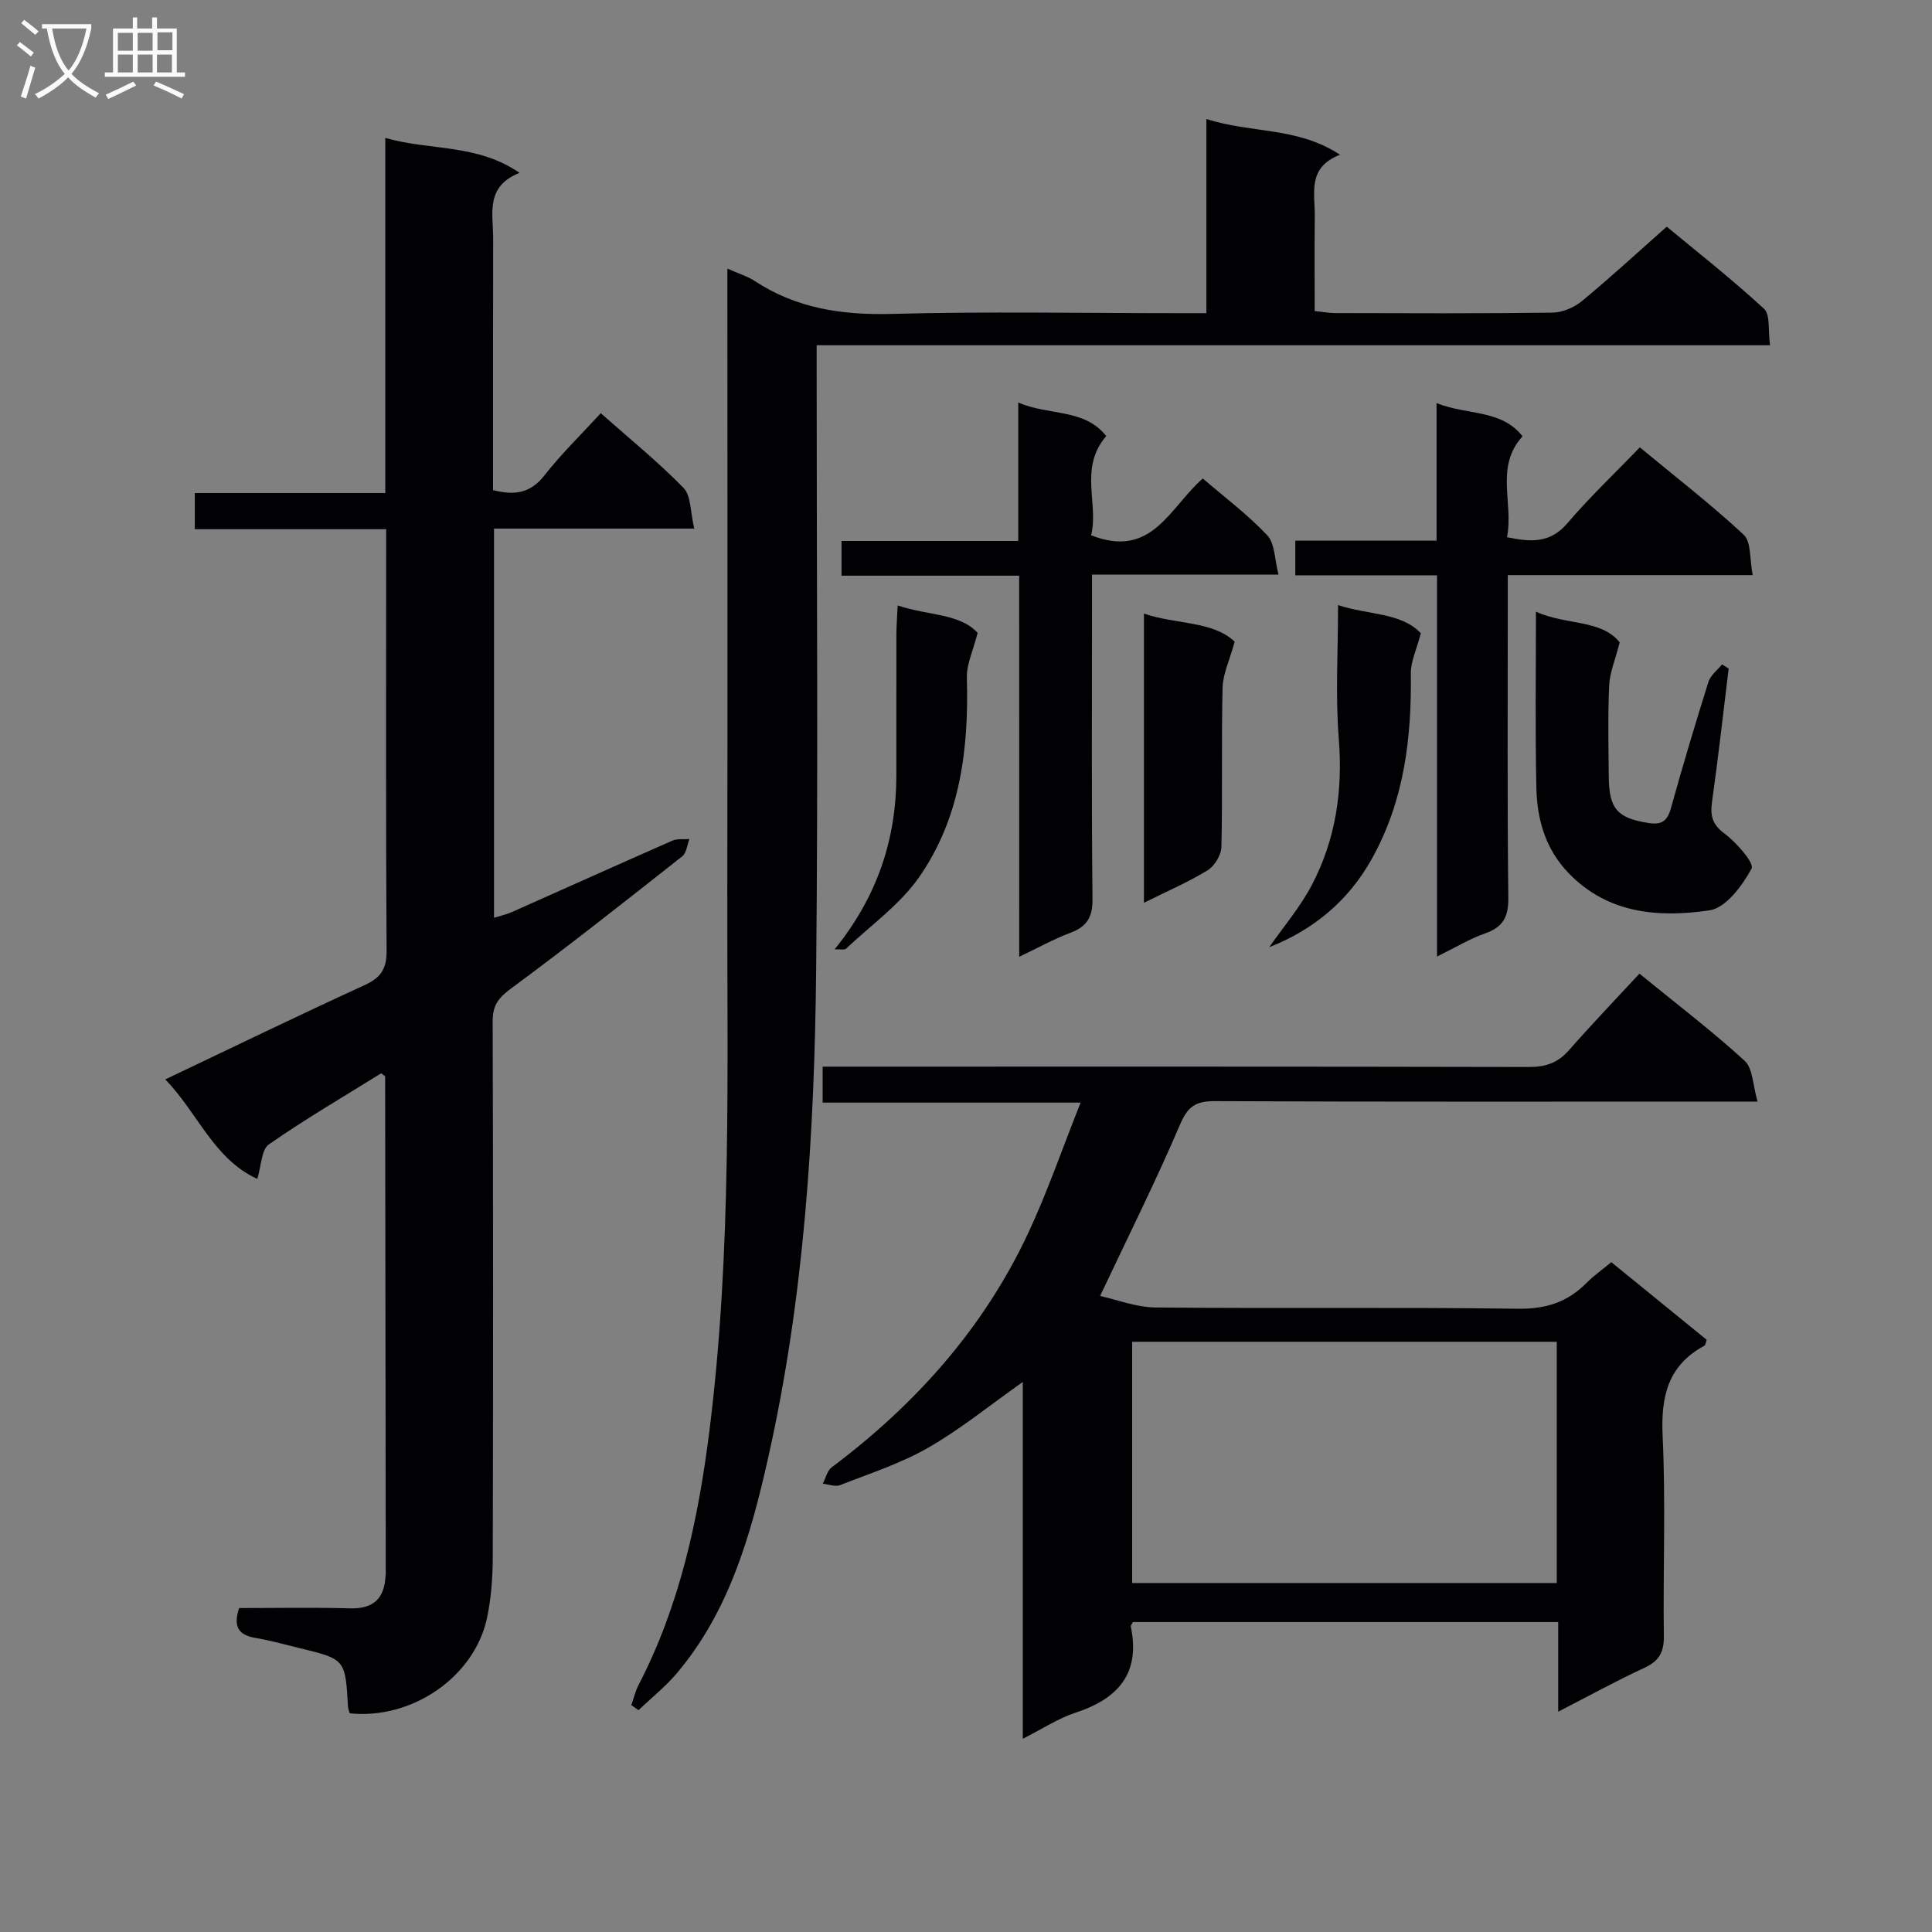 <svg enable-background="new 0 0 400 400" viewBox="0 0 400 400" xmlns="http://www.w3.org/2000/svg"><rect x="0" y="0" width="400" height="400" fill="#808080" stroke="none"/><g fill="#010104"><path d="m49.51 332.93c7.69 0 15.33-.15 22.97.06 4.82.13 7.09-2.01 7.34-6.66.01-.17.05-.33.05-.5-.04-34.32-.08-68.64-.13-102.96 0-.09-.23-.19-.83-.65-7.66 4.77-15.67 9.44-23.25 14.72-1.55 1.08-1.54 4.41-2.39 7.14-9.06-4.15-12.29-13.64-19.05-20.6 14.2-6.75 27.64-13.28 41.22-19.5 3.32-1.52 4.62-3.28 4.6-7.05-.17-27.33-.09-54.65-.09-81.98 0-1.63 0-3.26 0-5.38-13.37 0-26.31 0-39.62 0 0-2.68 0-4.88 0-7.49h39.44c0-24.45 0-48.52 0-73.52 9.38 2.67 18.97 1.16 27.8 7.23-7.15 2.82-5.46 8.48-5.47 13.51-.04 17.31-.02 34.62-.02 52.17 4.34 1.12 7.68.73 10.63-3.03 3.46-4.43 7.54-8.39 11.67-12.89 5.91 5.24 11.85 10.04 17.14 15.47 1.59 1.63 1.39 5.01 2.22 8.42-14.48 0-27.88 0-41.46 0v80.58c1.34-.42 2.55-.68 3.66-1.17 11.08-4.92 22.13-9.91 33.23-14.79 1.04-.46 2.38-.25 3.57-.35-.48 1.22-.61 2.89-1.5 3.59-11.75 9.26-23.49 18.55-35.53 27.43-2.61 1.93-3.72 3.52-3.71 6.73.11 36.99.11 73.98.02 110.97-.01 4.13-.32 8.34-1.15 12.38-2.53 12.3-15.51 21.27-28.46 19.91-.12-.44-.33-.9-.36-1.37-.56-9.81-.55-9.82-10-12.12-3.06-.75-6.11-1.6-9.22-2.13-3.33-.57-4.64-2.21-3.32-6.17z"/><path d="m227.76 268.32c3.41.74 7.47 2.35 11.53 2.38 24.99.24 50-.08 74.99.26 5.78.08 10.26-1.36 14.21-5.36 1.5-1.52 3.28-2.75 5.12-4.28 6.73 5.48 13.27 10.81 19.74 16.07-.22.62-.24 1.09-.45 1.21-7.58 4.08-9.05 10.52-8.67 18.7.65 13.8.07 27.66.25 41.49.04 3.32-1.02 5.12-4.03 6.52-5.82 2.69-11.45 5.79-17.84 9.08 0-6.6 0-12.37 0-18.56-29.65 0-58.86 0-88.04 0-.19.37-.5.69-.45.93 2.03 9.72-2.63 14.95-11.46 17.84-3.55 1.16-6.77 3.31-10.9 5.39 0-25.06 0-49.27 0-73.87-6.86 4.84-12.9 9.78-19.58 13.61-5.69 3.27-12.09 5.33-18.25 7.75-1 .39-2.38-.17-3.58-.29.6-1.15.91-2.69 1.84-3.39 17.34-13.01 31.45-28.77 40.68-48.49 3.99-8.52 7.05-17.47 10.86-27.03-18.36 0-35.72 0-53.41 0 0-2.6 0-4.66 0-7.44h5.74c46.83 0 93.66-.04 140.48.07 3.45.01 5.98-.84 8.27-3.45 4.71-5.36 9.65-10.51 14.62-15.88 8.04 6.56 15.19 12.01 21.79 18.05 1.69 1.54 1.65 4.97 2.67 8.44-3.04 0-4.98 0-6.91 0-35.16 0-70.33.07-105.49-.09-3.92-.02-5.57 1.1-7.16 4.81-4.94 11.56-10.57 22.83-16.57 35.53zm94.55 9.48c-29.67 0-58.85 0-87.91 0v49.95h87.91c0-16.66 0-33.08 0-49.95z"/><path d="m130.71 353.02c.5-1.41.84-2.9 1.52-4.21 8.54-16.49 12.35-34.31 14.64-52.52 4.69-37.28 3.64-74.77 3.71-112.22.07-40.66.02-81.32.02-121.99 0-1.93 0-3.86 0-6.47 2.42 1.08 4.19 1.6 5.66 2.57 8.69 5.71 18.18 7.09 28.48 6.81 19.65-.53 39.33-.15 58.99-.15h6.04c0-13.4 0-26.46 0-40.21 9.26 3.02 18.83 1.58 27.67 7.41-6.81 2.61-5.19 7.94-5.23 12.67-.06 6.47-.02 12.94-.02 19.69 1.68.17 2.95.42 4.23.42 15 .03 30 .11 44.99-.09 2.06-.03 4.47-1.05 6.09-2.38 5.79-4.77 11.3-9.86 17.58-15.42 5.82 4.83 13.22 10.64 20.13 16.98 1.35 1.24.82 4.52 1.26 7.57-66.21 0-131.6 0-197.39 0v6.55c0 40.83.31 81.66-.1 122.49-.34 34.1-2.46 68.14-9.99 101.52-3.57 15.84-8.04 31.65-18.95 44.49-2.34 2.75-5.22 5.04-7.85 7.54-.5-.37-.99-.71-1.48-1.05z"/><path d="m297.52 198.04c0-26.9 0-52.64 0-78.93-10.02 0-19.57 0-29.34 0 0-2.62 0-4.69 0-7.17h29.24c0-9.44 0-18.48 0-28.48 6.52 2.58 13.36 1.24 17.81 6.87-5.79 6.35-1.81 13.82-3.22 20.89 5 1.06 8.97 1.25 12.5-2.89 4.62-5.41 9.81-10.33 15-15.71 7.6 6.29 14.84 11.88 21.5 18.09 1.59 1.48 1.21 5.07 1.87 8.36-17.34 0-33.73 0-50.71 0v5.87c0 20.31-.12 40.62.11 60.93.05 3.98-1.1 6.09-4.83 7.39-3.08 1.07-5.93 2.81-9.93 4.78z"/><path d="m211.01 119.19c-12.54 0-24.47 0-36.78 0 0-2.45 0-4.51 0-7.19h36.59c0-9.65 0-18.73 0-28.66 6.49 2.78 13.65 1.19 18.22 6.94-5.74 6.63-1.49 14.1-3.14 20.54 12.66 5 16.29-5.84 23.13-11.75 4.47 3.85 9.29 7.46 13.35 11.77 1.59 1.69 1.49 4.97 2.32 8.13-13.33 0-25.59 0-38.61 0v5.68c0 20.49-.12 40.98.1 61.47.04 3.81-1.17 5.73-4.61 7.02-3.38 1.27-6.57 3.05-10.56 4.95-.01-26.53-.01-52.52-.01-78.9z"/><path d="m318 126.65c6.35 2.84 13.55 1.57 17.34 6.35-.93 3.63-2.06 6.25-2.18 8.92-.29 6.31-.14 12.65-.08 18.98.06 6.63 1.85 8.5 8.26 9.5 2.71.42 3.87-.43 4.6-3.05 2.44-8.78 5.05-17.51 7.78-26.2.43-1.36 1.85-2.41 2.82-3.6.45.29.9.58 1.36.87-1.12 9.16-2.14 18.34-3.43 27.47-.41 2.92-.04 4.75 2.58 6.7 2.48 1.85 6.21 6.11 5.59 7.25-1.91 3.54-5.34 8.15-8.71 8.64-10.44 1.52-20.94.78-29.12-7.66-4.83-4.98-6.59-11.14-6.72-17.73-.26-11.79-.09-23.6-.09-36.44z"/><path d="m236.84 186.91c0-20.31 0-39.72 0-59.87 6.74 2.3 14.17 1.47 18.79 5.8-1.07 3.9-2.45 6.72-2.51 9.58-.26 10.97.01 21.96-.24 32.93-.04 1.67-1.41 3.94-2.85 4.83-3.93 2.42-8.21 4.24-13.19 6.73z"/><path d="m262.78 196.11c2.97-4.26 6.4-8.28 8.8-12.84 4.97-9.45 6.46-19.59 5.6-30.34-.71-8.91-.15-17.93-.15-27.65 6.29 2.08 13.01 1.49 17.14 5.82-.87 3.35-2.1 5.84-2.07 8.31.17 13.47-1.39 26.47-8.12 38.48-4.86 8.66-12.03 14.6-21.2 18.22z"/><path d="m185.85 125.35c6.35 2.14 12.84 1.61 16.56 5.68-.94 3.71-2.31 6.5-2.23 9.25.41 14.72-1.32 29.04-9.89 41.33-3.97 5.69-9.99 9.95-15.13 14.81-.31.29-1.08.08-2.37.14 8.81-10.87 12.78-22.76 12.79-35.98.01-9.81-.01-19.61.01-29.42.01-1.62.15-3.25.26-5.81z"/></g><path d="m6.4 11.7c-1-.8-1.9-1.6-2.9-2.3l.6-.7c.9.7 1.9 1.4 2.9 2.2zm-2.1 8.3c.7-2.1 1.4-4.2 2-6.4.2.1.6.3 1 .4-.7 2.3-1.3 4.4-1.9 6.4zm3-12.8c-1.1-.9-2.1-1.7-2.9-2.4l.6-.7c1 .8 2 1.5 3 2.4zm1.4-1.3v-.9h10.2v.9c-.9 4.2-2.3 7.3-4.1 9.4 1.3 1.4 3.2 2.7 5.7 4-.2.2-.4.5-.7.9-2.5-1.4-4.4-2.7-5.7-4.2-1.4 1.5-3.5 3-6.1 4.4 0 0 0 0-.1-.1-.3-.4-.5-.7-.7-.8 2.7-1.3 4.7-2.8 6.2-4.2-1.8-2.2-3-5.3-3.7-9.4zm9.2 0h-7.1c.6 3.8 1.7 6.7 3.4 8.7 1.7-2 2.9-4.8 3.7-8.7z" fill="#fbfafa"/><path d="m31.6 3.6h.9v2.3h4.1v9.1h1.7v.9h-16.6v-.9h1.7v-9.1h4.1v-2.3h.9v2.3h3.1v-2.3zm-4 13.3.6.8c-1.9.9-3.8 1.9-5.8 2.8-.2-.3-.3-.6-.5-.9 2-.9 3.9-1.8 5.7-2.7zm-3.2-10.1v3.7h3.1v-3.7zm0 4.5v3.7h3.1v-3.7zm4.1-4.5v3.7h3.1v-3.7zm0 4.5v3.7h3.1v-3.7zm9.1 9.1c-2.1-1.1-4.1-2-5.8-2.7l.5-.8c2.2.9 4.1 1.8 5.8 2.6zm-1.9-13.7h-3.1v3.7h3.1v-3.6zm-3.2 4.6v3.7h3.1v-3.7z" fill="#fbfafa"/></svg>